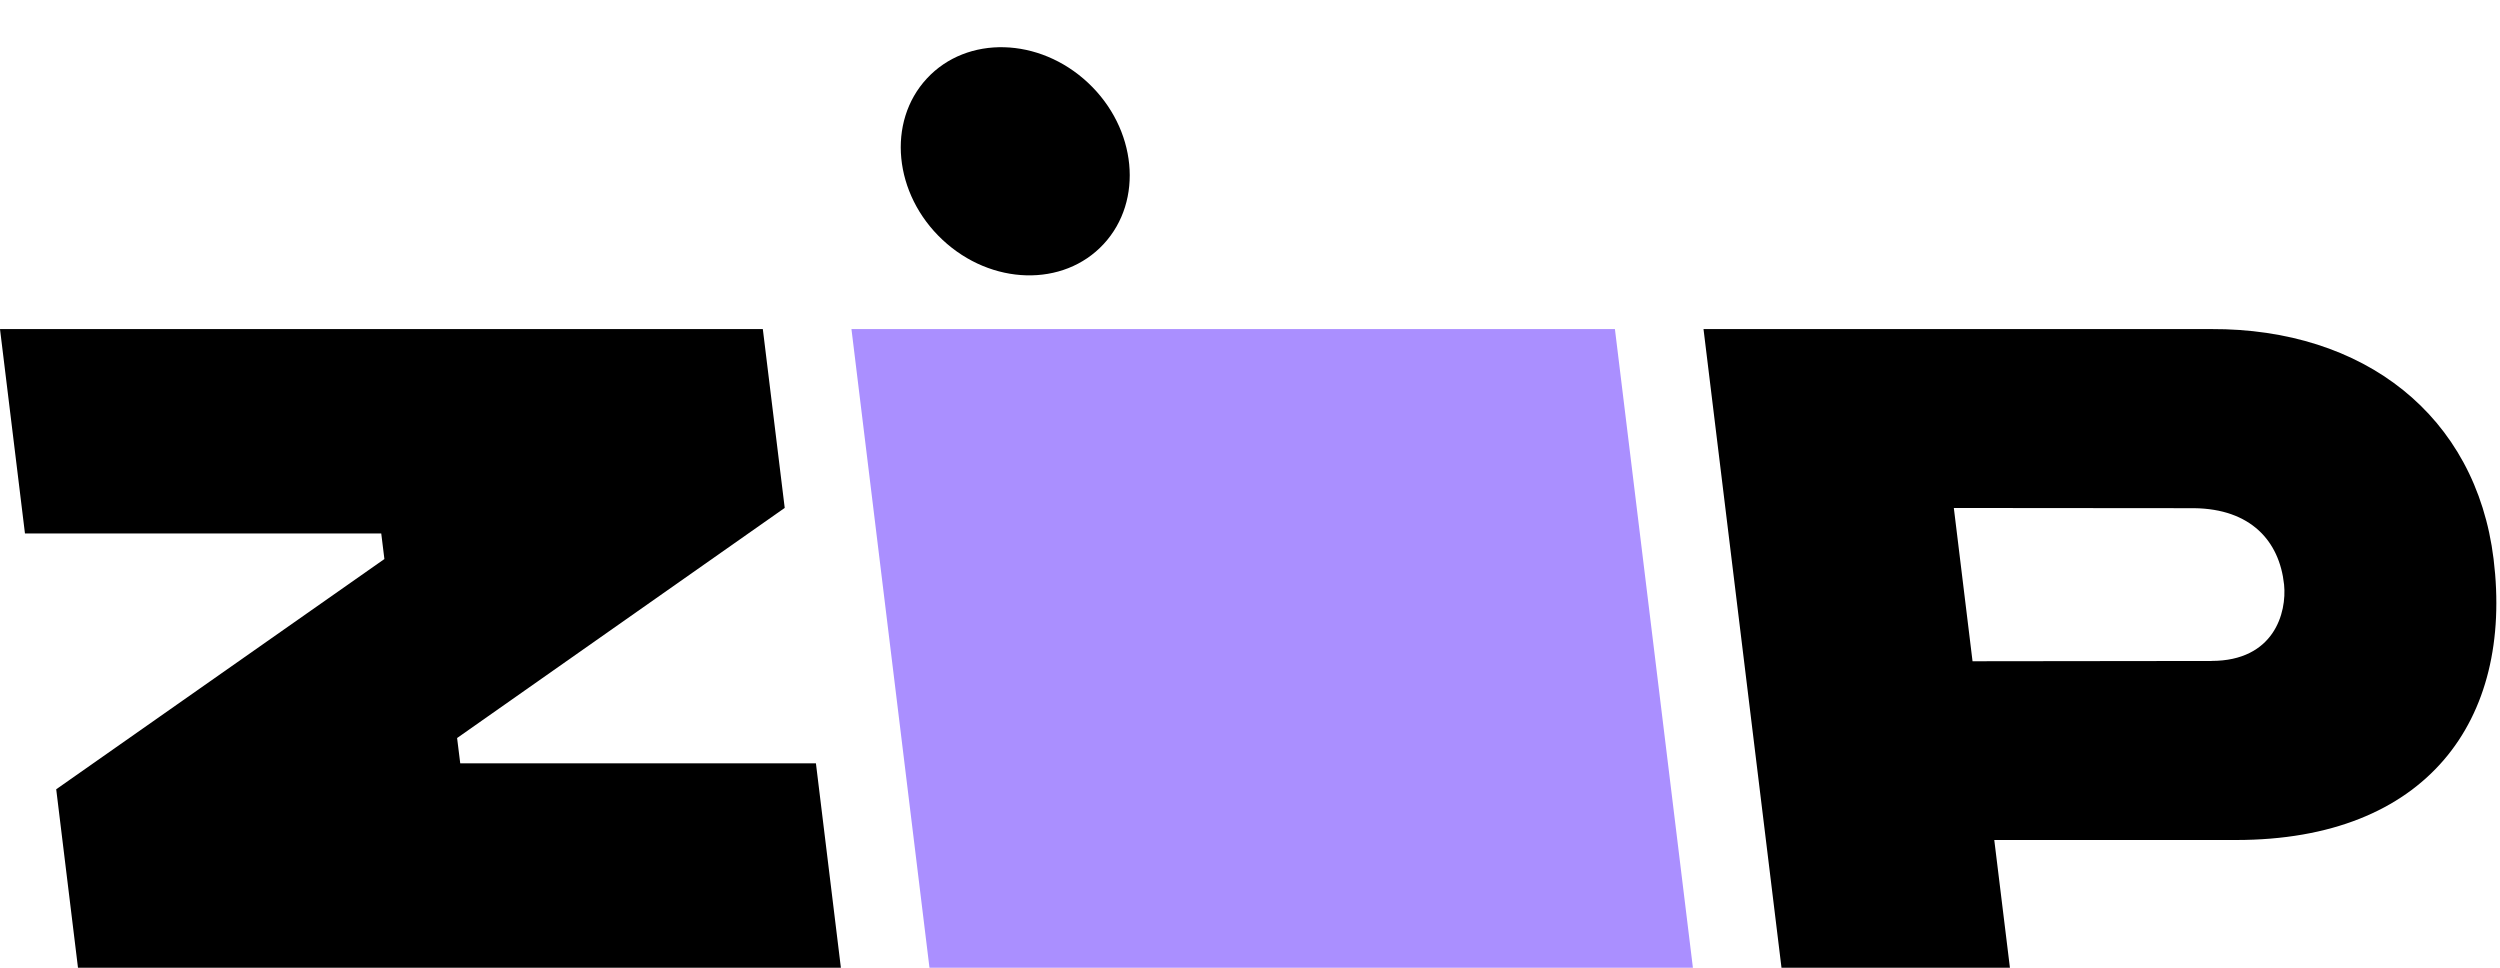 <svg width="62" height="24" viewBox="0 0 62 24" fill="none" xmlns="http://www.w3.org/2000/svg">
<path d="M1.394 19.574L1.934 24H20.854L20.235 18.931H11.414L11.336 18.303L19.461 12.596L18.918 8.161H0L0.619 13.23H9.455L9.533 13.864L1.394 19.574Z" fill="black"/>
<path d="M21.116 8.161L23.051 24H41.984L40.05 8.161H21.116Z" fill="#AA8FFF"/>
<path d="M61.841 13.864C61.404 10.303 58.622 8.146 54.84 8.161H42.247L44.181 23.999H49.846L49.458 20.832H55.454C60.174 20.832 62.333 17.876 61.841 13.864ZM54.843 16.392L48.919 16.399L48.455 12.598L54.412 12.603C55.813 12.619 56.53 13.412 56.645 14.497C56.716 15.195 56.398 16.391 54.843 16.391V16.392Z" fill="black"/>
<path d="M27.37 6.053C28.367 4.977 28.193 3.187 26.983 2.053C25.772 0.919 23.982 0.872 22.986 1.947C21.989 3.023 22.163 4.813 23.374 5.947C24.585 7.081 26.374 7.128 27.37 6.053Z" fill="black"/>
</svg>

